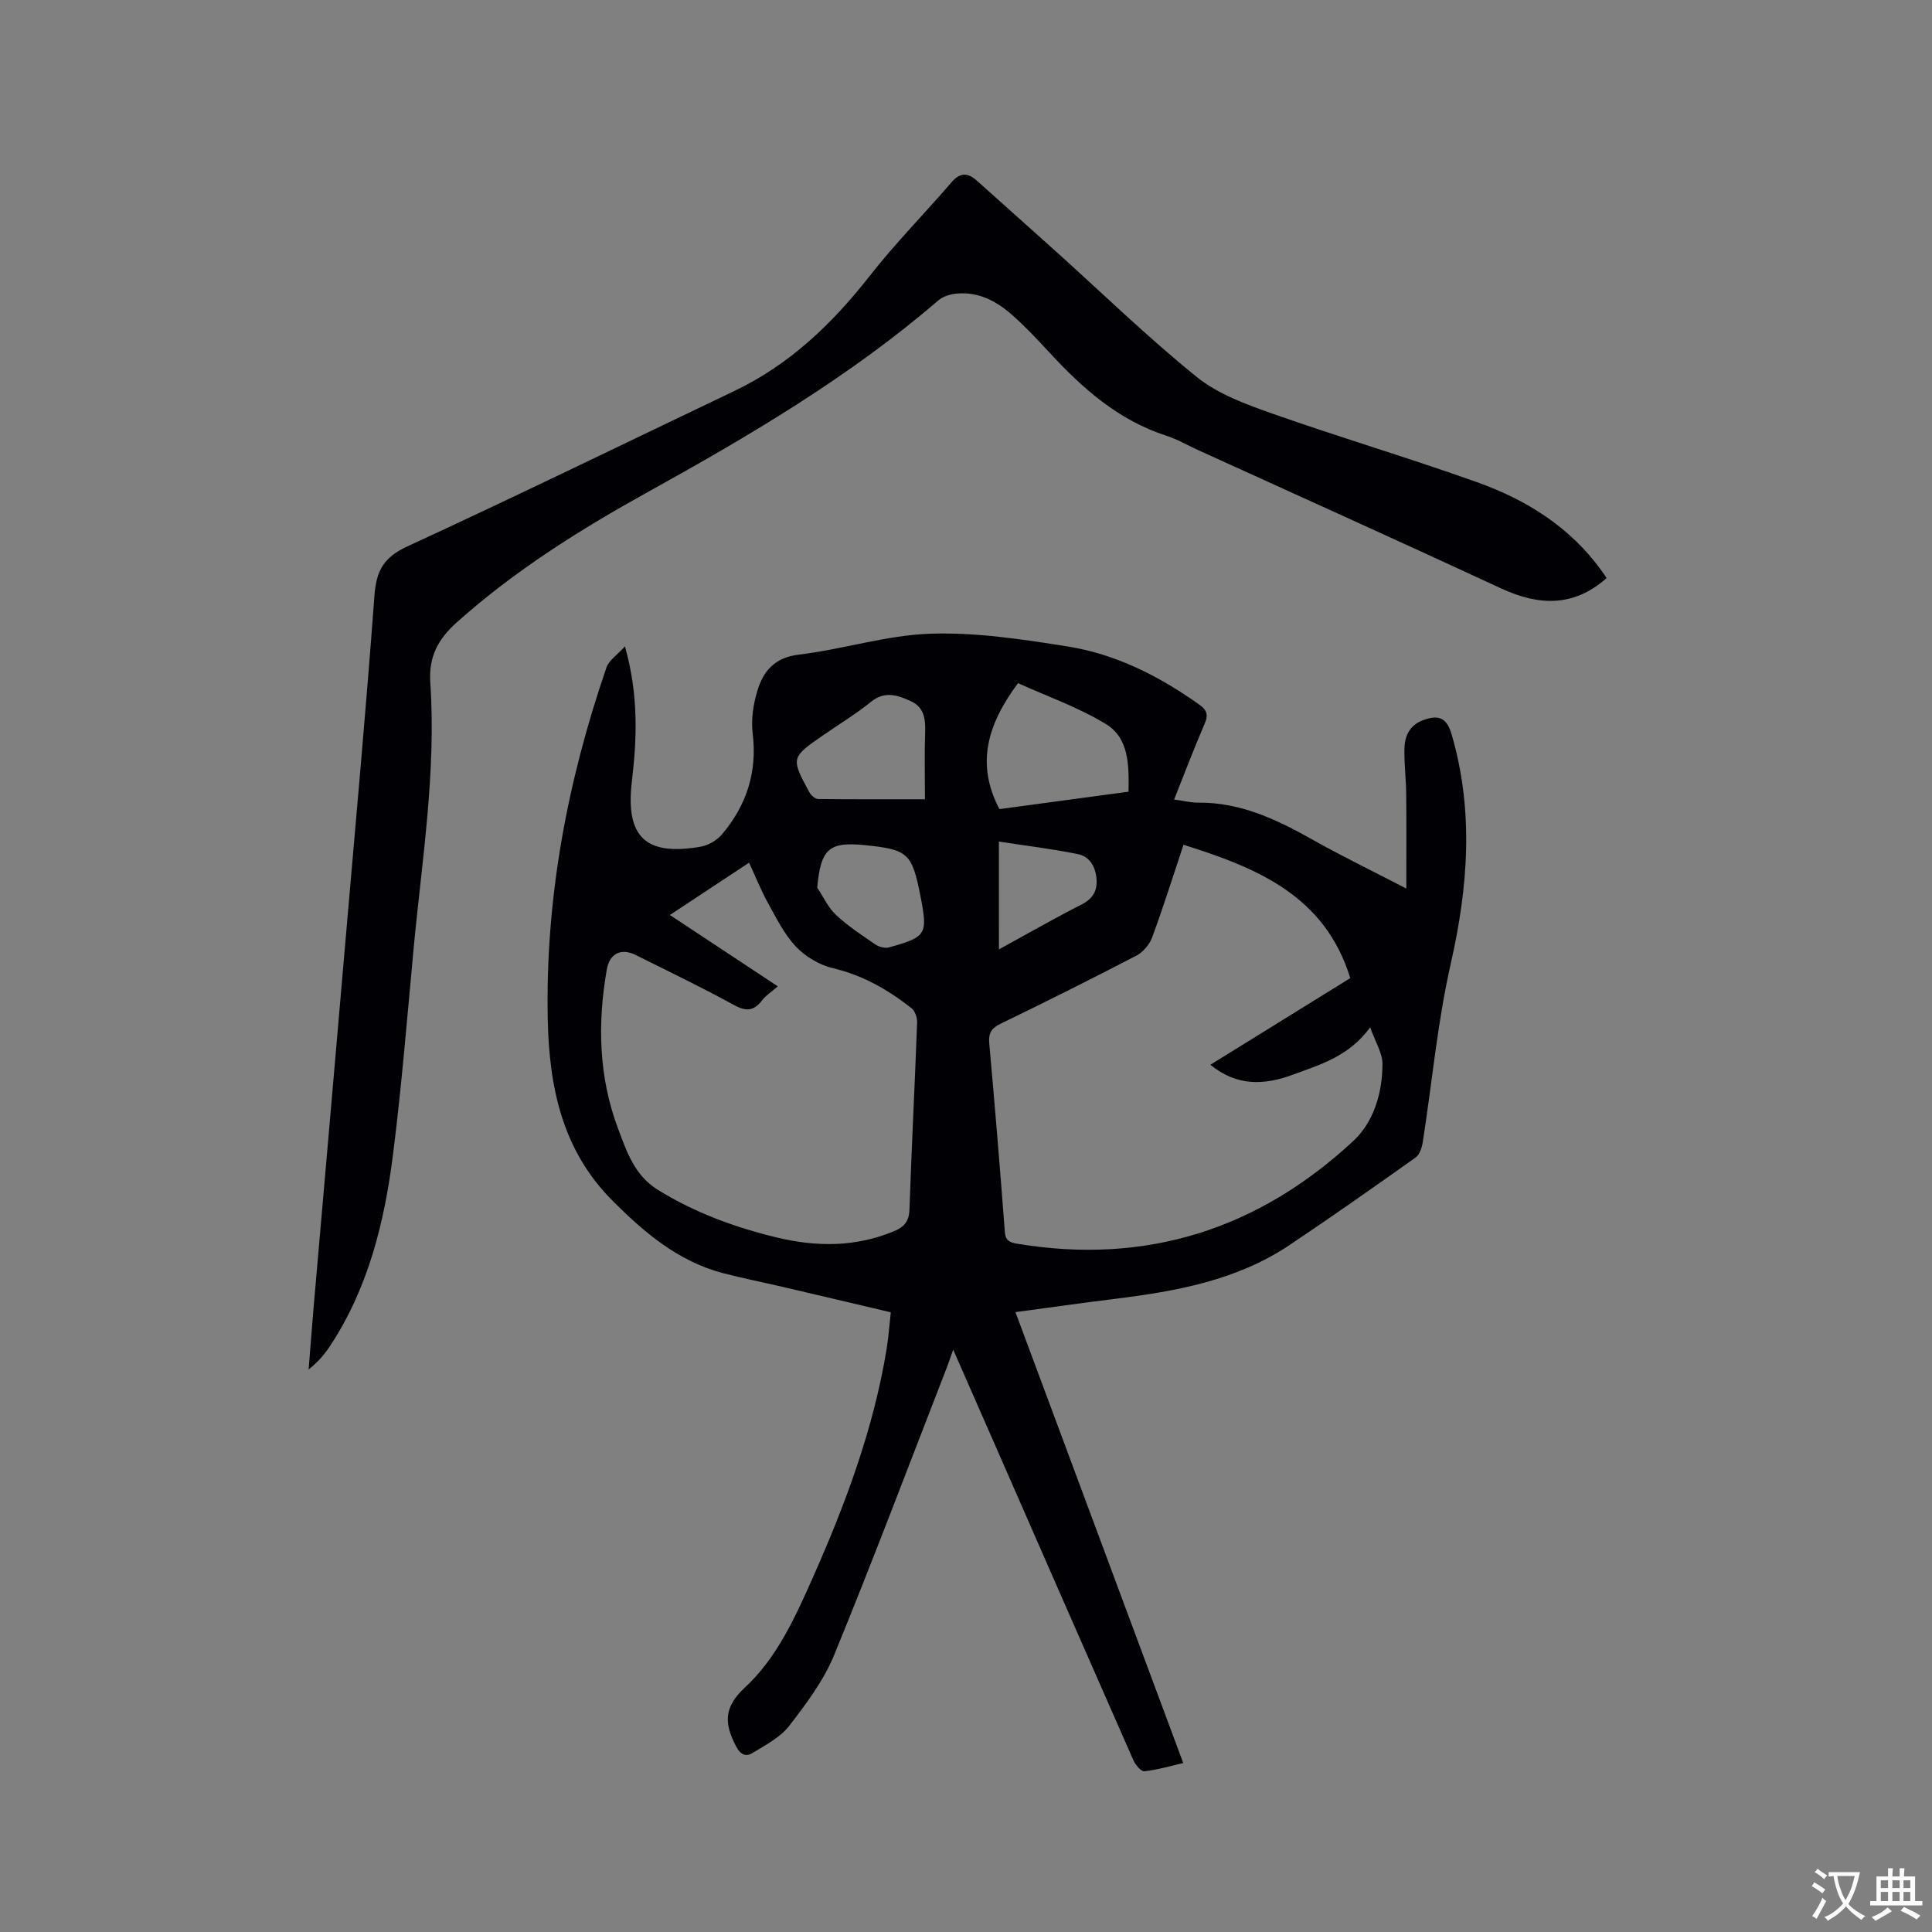 <svg enable-background="new 0 0 400 400" viewBox="0 0 400 400" xmlns="http://www.w3.org/2000/svg"><rect x="0" y="0" width="400" height="400" fill="#808080" stroke="none"/><path d="m129.39 133.82c2.79 9.91 2.52 18.87 1.44 27.86-1.38 11.57 2.77 15.62 14.27 13.61 1.58-.28 3.35-1.33 4.39-2.56 5.09-6.02 7.33-12.92 6.34-20.94-.35-2.84.13-5.96.96-8.73 1.23-4.1 3.57-6.93 8.61-7.53 9.14-1.09 18.14-4.03 27.26-4.33 9.42-.31 18.98 1.15 28.36 2.64 9.96 1.58 18.87 6.09 27.11 11.92 1.66 1.17 2.14 2.11 1.28 4.09-2.22 5.12-4.19 10.35-6.32 15.68 1.92.26 3.49.67 5.05.65 8.7-.07 16.17 3.48 23.53 7.62 6.16 3.46 12.53 6.55 19.49 10.16 0-6.92.05-13.25-.02-19.57-.03-3.17-.45-6.35-.36-9.51.07-2.54 1.1-4.73 3.77-5.74 3.41-1.28 5.01-.5 6.02 2.99 4.59 15.83 3.4 31.48-.21 47.4-2.75 12.14-3.87 24.65-5.8 36.99-.18 1.12-.66 2.56-1.5 3.15-8.64 6.13-17.31 12.24-26.11 18.13-10.89 7.28-23.39 9.54-36.08 11.11-6.72.83-13.42 1.79-20.63 2.75 11.6 31.16 23.1 62.08 34.74 93.36-2.76.63-5.39 1.42-8.07 1.7-.69.07-1.85-1.37-2.28-2.34-9.74-22.08-19.41-44.2-29.1-66.31-2.62-5.98-5.25-11.96-8.18-18.64-.62 1.73-.96 2.79-1.37 3.83-7.71 19.82-15.21 39.73-23.28 59.4-2.17 5.29-5.78 10.1-9.32 14.68-1.85 2.39-4.88 3.94-7.55 5.58-1.33.82-2.5.48-3.45-1.38-2.38-4.63-2.66-7.98 1.82-12.13 6.65-6.16 10.45-14.58 14.11-22.84 6.75-15.23 12.56-30.78 15.26-47.32.39-2.39.55-4.82.86-7.55-7.54-1.78-14.93-3.53-22.32-5.25-4.12-.96-8.28-1.78-12.38-2.85-9.38-2.45-16.46-8.51-23.06-15.16-10.24-10.32-12.97-23.34-13.26-37.32-.53-25.1 4.04-49.32 12.16-72.95.51-1.46 2.18-2.53 3.82-4.35zm115.64 41.08c-2.21 6.62-4.2 12.98-6.5 19.21-.55 1.48-1.9 3.04-3.3 3.77-9.29 4.83-18.66 9.51-28.08 14.08-1.95.94-2.53 2-2.33 4.13 1.17 12.97 2.24 25.96 3.22 38.95.14 1.85 1.04 2.21 2.56 2.46 26.71 4.44 49.91-3 69.56-21.25 4.28-3.97 6.03-9.96 6.07-15.91.02-2.28-1.47-4.57-2.55-7.64-4.41 6.02-10.25 7.68-15.91 9.77-6.01 2.23-11.62 2.49-17.18-2.02 9.86-6.1 19.45-12.04 28.97-17.94-5.26-17.08-19.26-22.82-34.53-27.61zm-106.34 14.54c7.55 4.99 14.72 9.72 22.35 14.77-1.34 1.17-2.47 1.87-3.22 2.86-1.7 2.25-3.31 2.4-5.85 1.01-6.68-3.66-13.55-6.97-20.36-10.36-3.01-1.5-5.4-.32-5.98 3.01-1.95 11.14-1.69 22.19 2.31 32.87 1.79 4.77 3.41 9.74 8.27 12.75 7.66 4.73 15.95 7.77 24.63 9.86 8.21 1.98 16.34 2.01 24.3-1.32 2.08-.87 3.07-2.04 3.15-4.45.45-12.92 1.11-25.82 1.59-38.74.04-.99-.43-2.39-1.16-2.96-4.85-3.81-10.07-6.83-16.25-8.28-2.78-.65-5.69-2.38-7.67-4.46-2.42-2.55-4.06-5.9-5.79-9.03-1.46-2.65-2.59-5.48-3.92-8.36-5.48 3.61-10.75 7.1-16.4 10.83zm94.96-25.53c.09-5.47.12-11.08-4.68-14-5.76-3.51-12.28-5.78-18.2-8.47-6.31 8.49-8.79 16.68-3.85 26.08 8.8-1.2 17.67-2.39 26.73-3.61zm-42.15 1.57c0-5.02-.12-9.45.04-13.87.1-2.75-.22-5.19-2.94-6.43-2.7-1.23-5.38-2.21-8.26.12-3.12 2.52-6.58 4.62-9.89 6.91-6.7 4.63-6.74 4.72-2.86 11.85.34.62 1.19 1.36 1.82 1.37 7.27.08 14.55.05 22.09.05zm-22.3 18.31c1.28 1.91 2.26 4.12 3.9 5.65 2.46 2.29 5.32 4.17 8.11 6.08.75.51 1.99.86 2.83.63 7.78-2.15 8.08-2.7 6.54-10.56-1.75-8.98-2.57-9.73-11.67-10.62-7.31-.73-9 .84-9.71 8.82zm37.62 12.77c5.94-3.25 11.41-6.4 17.03-9.25 2.32-1.18 3.34-2.75 3.18-5.21-.16-2.56-1.36-4.75-3.85-5.26-5.3-1.09-10.7-1.73-16.37-2.6.01 7.89.01 14.83.01 22.32z" fill="#010105"/><path d="m332.63 119.69c-6.84 6.05-14.05 5.74-21.87 2.12-20.84-9.67-41.78-19.1-62.69-28.62-2.22-1.01-4.35-2.25-6.65-3-9.94-3.22-17.38-9.85-24.26-17.33-2.37-2.57-4.78-5.12-7.38-7.45-3.31-2.97-7.11-5.08-11.77-4.62-1.29.13-2.78.58-3.73 1.4-18.35 15.8-39.05 27.99-60.12 39.66-14.01 7.76-27.55 16.24-39.57 26.99-3.89 3.48-5.87 7.09-5.5 12.57 1.25 18.5-1.75 36.79-3.47 55.14-1.32 14.14-2.46 28.3-4.24 42.39-1.77 14.04-5.11 27.72-13.08 39.78-1.15 1.74-2.52 3.34-4.4 4.81.35-4.33.67-8.66 1.04-12.98 2.24-25.76 4.5-51.52 6.72-77.29 2.02-23.34 4.15-46.66 5.87-70.02.37-5.09 1.94-7.87 6.78-10.1 22.69-10.46 45.14-21.41 67.69-32.17 11.47-5.47 20.3-13.93 28.06-23.84 5.28-6.74 11.33-12.87 16.92-19.37 1.82-2.12 3.41-2.03 5.31-.32 5.44 4.88 10.9 9.73 16.33 14.62 9.68 8.71 19.04 17.82 29.16 25.99 4.38 3.54 10.15 5.64 15.58 7.56 14.07 4.96 28.39 9.21 42.44 14.22 10.21 3.65 19.28 9.28 25.78 18.33.39.49.71 1.02 1.05 1.53z" fill="#010105"/><g fill="#fafbfa"><path d="m377.9 391.2c-.2.3-.4.5-.6.8-.7-.6-1.4-1-2.2-1.5.2-.3.4-.5.5-.8.6.4 1.4.8 2.3 1.5zm-1.8 6.1c-.2-.2-.5-.4-.9-.6.4-.6.8-1.2 1.2-1.9s.7-1.3.9-1.9c.3.3.5.5.8.7-.7 1.3-1.4 2.6-2 3.7zm2.2-9c-.3.3-.5.5-.6.8-.6-.6-1.3-1.1-2-1.5.3-.3.5-.5.6-.7.6.5 1.3.9 2 1.4zm.3.2v-.9h2 4.5c-.3 1.3-.6 2.5-1 3.6s-.9 2.1-1.4 3c.4.5 1 1 1.6 1.4s1.2.8 1.9 1.1c-.3.2-.5.4-.8.8-.4-.3-1-.7-1.6-1.2s-1.2-1.1-1.6-1.6c-.5.6-1.1 1.1-1.7 1.6s-1.4.9-2.1 1.4c-.1-.3-.3-.5-.7-.8.6-.2 1.2-.5 1.9-1s1.4-1.1 2-1.8c-.5-.8-.9-1.6-1.2-2.5s-.6-2-.8-3.2c-.4.1-.7.1-1 .1zm2.5 2.7c.3 1 .7 1.7 1 2.2.3-.5.6-1.1 1-2s.6-1.9.9-3h-3.2-.4c.1.9.3 1.8.7 2.8z"/><path d="m396.5 388.5v1.5 3.6h1.5v.9c-.4 0-1 0-1.7 0h-7.9c-.5 0-.9 0-1.2 0v-.9h1.3v-3.5c0-.7 0-1.2 0-1.6h2.4c0-.8 0-1.4 0-1.7h1c0 .3-.1.8-.1 1.7h1.5c0-.8 0-1.4 0-1.7h1c0 .3-.1.9-.1 1.7zm-8.2 9.2c-.2-.3-.5-.5-.8-.8.8-.3 1.4-.6 1.9-.9s1-.7 1.4-1.1c.3.3.6.5.9.8-1.6 1-2.8 1.6-3.4 2zm2.6-6.8v-1.6h-1.5v1.6zm0 2.7v-1.9h-1.5v1.9zm2.4-2.7v-1.6h-1.5v1.6zm0 2.7v-1.9h-1.5v1.9zm.2 2 .7-.8c.4.2.9.5 1.6.8s1.3.7 1.8 1c-.3.3-.5.5-.8.8-.4-.3-1.5-1-3.3-1.8zm2-4.7v-1.6h-1.4v1.6zm0 2.7v-1.9h-1.4v1.9z"/></g></svg>